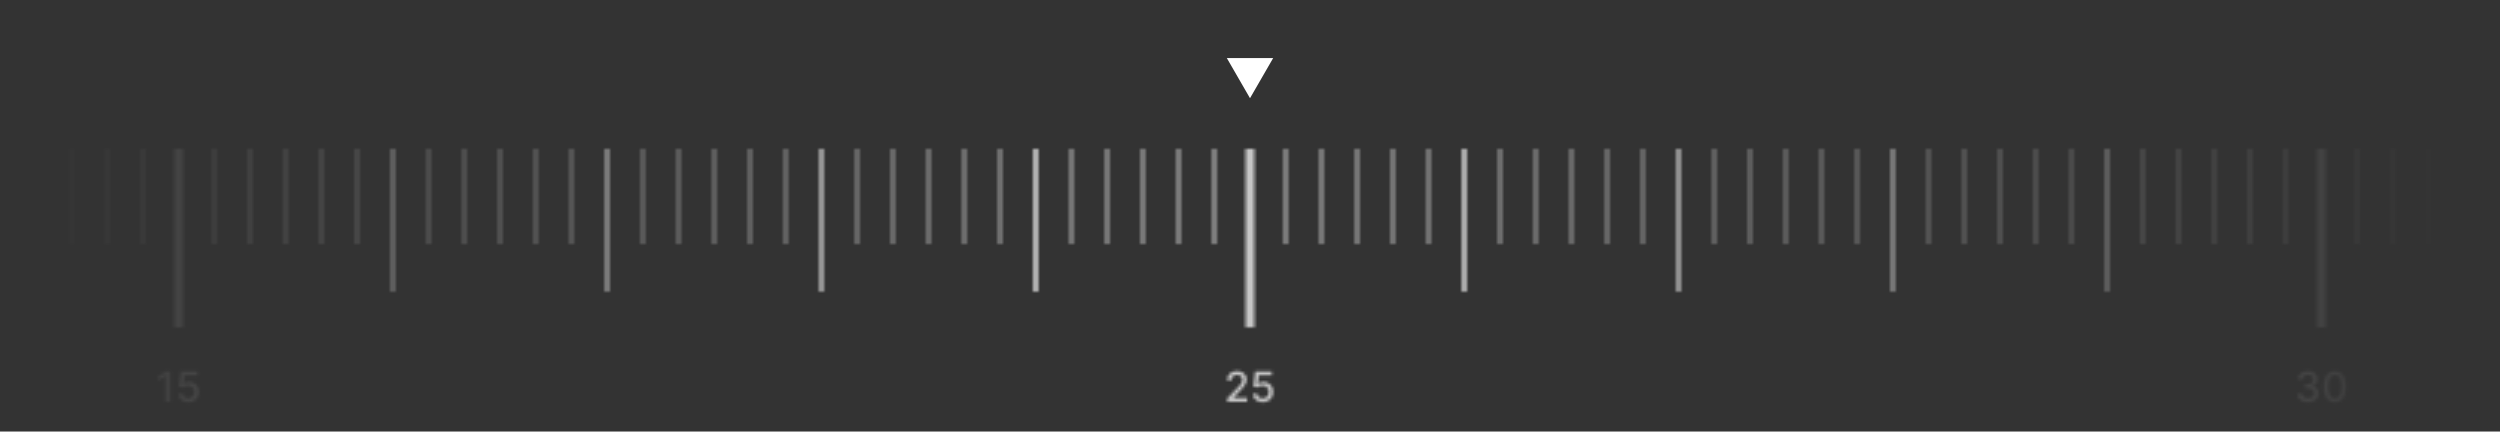 <svg width="840" height="145" viewBox="0 0 840 145" fill="none" xmlns="http://www.w3.org/2000/svg">
<rect x="0" y="0" width="840" height="145" fill="#333333" stroke="none"/>
<g id="Frame 26086579">
<g clip-path="url(#clip0_6_262)">
<g id="slider2">
<g id="Mask group">
<mask id="mask0_6_262" style="mask-type:alpha" maskUnits="userSpaceOnUse" x="-310" y="50" width="2879" height="90">
<g id="Group 9243">
<g id="Frame 26086549">
<path id="Vector 603" d="M0 50V82" stroke="#C9C9C9"/>
<path id="Vector 604" d="M12 50V82" stroke="#C9C9C9"/>
<path id="Vector 605" d="M24 50V82" stroke="#C9C9C9"/>
<path id="Vector 606" d="M36 50V82" stroke="#C9C9C9"/>
<path id="Vector 786" d="M48 50V82" stroke="#C9C9C9"/>
<path id="Vector 607" d="M60 50V110" stroke="#C9C9C9" stroke-width="3"/>
<path id="Vector 610" d="M72 50V82" stroke="#C9C9C9"/>
<path id="Vector 615" d="M84 50V82" stroke="#C9C9C9"/>
<path id="Vector 620" d="M96 50V82" stroke="#C9C9C9"/>
<path id="Vector 625" d="M108 50V82" stroke="#C9C9C9"/>
<path id="Vector 787" d="M120 50V82" stroke="#C9C9C9"/>
<path id="Vector 608" d="M132 50V98" stroke="#C9C9C9" stroke-width="2"/>
<path id="Vector 611" d="M144 50V82" stroke="#C9C9C9"/>
<path id="Vector 616" d="M156 50V82" stroke="#C9C9C9"/>
<path id="Vector 621" d="M168 50V82" stroke="#C9C9C9"/>
<path id="Vector 626" d="M180 50V82" stroke="#C9C9C9"/>
<path id="Vector 788" d="M192 50V82" stroke="#C9C9C9"/>
<path id="Vector 609" d="M204 50V98" stroke="#C9C9C9" stroke-width="2"/>
<path id="Vector 612" d="M216 50V82" stroke="#C9C9C9"/>
<path id="Vector 617" d="M228 50V82" stroke="#C9C9C9"/>
<path id="Vector 789" d="M240 50V82" stroke="#C9C9C9"/>
<path id="Vector 622" d="M252 50V82" stroke="#C9C9C9"/>
<path id="Vector 627" d="M264 50V82" stroke="#C9C9C9"/>
<path id="Vector 630" d="M276 50V98" stroke="#C9C9C9" stroke-width="2"/>
<path id="Vector 613" d="M288 50V82" stroke="#C9C9C9"/>
<path id="Vector 618" d="M300 50V82" stroke="#C9C9C9"/>
<path id="Vector 790" d="M312 50V82" stroke="#C9C9C9"/>
<path id="Vector 623" d="M324 50V82" stroke="#C9C9C9"/>
<path id="Vector 628" d="M336 50V82" stroke="#C9C9C9"/>
<path id="Vector 631" d="M348 50V98" stroke="#C9C9C9" stroke-width="2"/>
<path id="Vector 614" d="M360 50V82" stroke="#C9C9C9"/>
<path id="Vector 619" d="M372 50V82" stroke="#C9C9C9"/>
<path id="Vector 624" d="M384 50V82" stroke="#C9C9C9"/>
<path id="Vector 791" d="M396 50V82" stroke="#C9C9C9"/>
<path id="Vector 629" d="M408 50V82" stroke="#C9C9C9"/>
<path id="Vector 632" d="M420 50V110" stroke="#C9C9C9" stroke-width="3"/>
<path id="Vector 635" d="M432 50V82" stroke="#C9C9C9"/>
<path id="Vector 640" d="M444 50V82" stroke="#C9C9C9"/>
<path id="Vector 645" d="M456 50V82" stroke="#C9C9C9"/>
<path id="Vector 650" d="M468 50V82" stroke="#C9C9C9"/>
<path id="Vector 792" d="M480 50V82" stroke="#C9C9C9"/>
<path id="Vector 633" d="M492 50V98" stroke="#C9C9C9" stroke-width="2"/>
<path id="Vector 636" d="M504 50V82" stroke="#C9C9C9"/>
<path id="Vector 793" d="M516 50V82" stroke="#C9C9C9"/>
<path id="Vector 641" d="M528 50V82" stroke="#C9C9C9"/>
<path id="Vector 646" d="M540 50V82" stroke="#C9C9C9"/>
<path id="Vector 651" d="M552 50V82" stroke="#C9C9C9"/>
<path id="Vector 634" d="M564 50V98" stroke="#C9C9C9" stroke-width="2"/>
<path id="Vector 637" d="M576 50V82" stroke="#C9C9C9"/>
<path id="Vector 794" d="M588 50V82" stroke="#C9C9C9"/>
<path id="Vector 642" d="M600 50V82" stroke="#C9C9C9"/>
<path id="Vector 647" d="M612 50V82" stroke="#C9C9C9"/>
<path id="Vector 652" d="M624 50V82" stroke="#C9C9C9"/>
<path id="Vector 655" d="M636 50V98" stroke="#C9C9C9" stroke-width="2"/>
<path id="Vector 638" d="M648 50V82" stroke="#C9C9C9"/>
<path id="Vector 643" d="M660 50V82" stroke="#C9C9C9"/>
<path id="Vector 795" d="M672 50V82" stroke="#C9C9C9"/>
<path id="Vector 648" d="M684 50V82" stroke="#C9C9C9"/>
<path id="Vector 653" d="M696 50V82" stroke="#C9C9C9"/>
<path id="Vector 656" d="M708 50V98" stroke="#C9C9C9" stroke-width="2"/>
<path id="Vector 639" d="M720 50V82" stroke="#C9C9C9"/>
<path id="Vector 796" d="M732 50V82" stroke="#C9C9C9"/>
<path id="Vector 644" d="M744 50V82" stroke="#C9C9C9"/>
<path id="Vector 649" d="M756 50V82" stroke="#C9C9C9"/>
<path id="Vector 654" d="M768 50V82" stroke="#C9C9C9"/>
<path id="Vector 657" d="M780 50V110" stroke="#C9C9C9" stroke-width="3"/>
<path id="Vector 660" d="M792 50V82" stroke="#C9C9C9"/>
<path id="Vector 665" d="M804 50V82" stroke="#C9C9C9"/>
<path id="Vector 670" d="M816 50V82" stroke="#C9C9C9"/>
<path id="Vector 797" d="M828 50V82" stroke="#C9C9C9"/>
<path id="Vector 675" d="M840 50V82" stroke="#C9C9C9"/>
</g>
<g id="Frame 26086552">
<path id="15" d="M57.193 124.818L57.193 135L55.652 135L55.652 126.359L55.592 126.359L53.156 127.95L53.156 126.479L55.697 124.818L57.193 124.818ZM63.308 135.139C62.685 135.139 62.125 135.02 61.628 134.781C61.134 134.539 60.739 134.208 60.444 133.787C60.149 133.366 59.992 132.885 59.972 132.345L61.464 132.345C61.5 132.783 61.694 133.142 62.045 133.424C62.397 133.706 62.817 133.847 63.308 133.847C63.699 133.847 64.045 133.757 64.347 133.578C64.652 133.396 64.891 133.146 65.063 132.827C65.239 132.509 65.326 132.146 65.326 131.739C65.326 131.324 65.237 130.955 65.058 130.63C64.879 130.305 64.632 130.05 64.317 129.864C64.006 129.679 63.648 129.584 63.243 129.581C62.935 129.581 62.625 129.634 62.314 129.74C62.002 129.846 61.75 129.985 61.558 130.158L60.151 129.949L60.723 124.818L66.321 124.818L66.321 126.136L62 126.136L61.677 128.984L61.737 128.984C61.936 128.792 62.199 128.631 62.527 128.502C62.859 128.373 63.214 128.308 63.591 128.308C64.211 128.308 64.763 128.456 65.247 128.751C65.734 129.046 66.117 129.448 66.395 129.959C66.677 130.466 66.816 131.049 66.813 131.709C66.816 132.368 66.667 132.957 66.365 133.474C66.067 133.991 65.653 134.398 65.123 134.697C64.596 134.992 63.991 135.139 63.308 135.139Z" fill="white"/>
<path id="25" d="M412.346 135L412.346 133.886L415.791 130.317C416.159 129.929 416.462 129.589 416.701 129.298C416.943 129.003 417.123 128.723 417.243 128.457C417.362 128.192 417.422 127.911 417.422 127.612C417.422 127.274 417.342 126.982 417.183 126.737C417.024 126.489 416.807 126.298 416.532 126.165C416.257 126.03 415.947 125.962 415.602 125.962C415.237 125.962 414.919 126.036 414.647 126.185C414.376 126.335 414.167 126.545 414.021 126.817C413.875 127.089 413.802 127.407 413.802 127.771L412.336 127.771C412.336 127.152 412.478 126.61 412.763 126.146C413.048 125.682 413.439 125.322 413.937 125.067C414.434 124.808 414.999 124.679 415.632 124.679C416.272 124.679 416.835 124.807 417.322 125.062C417.813 125.314 418.196 125.658 418.471 126.096C418.746 126.53 418.883 127.021 418.883 127.567C418.883 127.945 418.812 128.315 418.669 128.676C418.53 129.037 418.287 129.44 417.939 129.884C417.591 130.325 417.107 130.86 416.487 131.49L414.464 133.608L414.464 133.683L419.047 133.683L419.047 135L412.346 135ZM424.292 135.139C423.669 135.139 423.109 135.02 422.612 134.781C422.118 134.539 421.724 134.208 421.429 133.787C421.134 133.366 420.976 132.885 420.956 132.345L422.448 132.345C422.484 132.783 422.678 133.142 423.03 133.424C423.381 133.706 423.802 133.847 424.292 133.847C424.683 133.847 425.03 133.757 425.331 133.578C425.636 133.396 425.875 133.146 426.047 132.827C426.223 132.509 426.311 132.146 426.311 131.739C426.311 131.324 426.221 130.955 426.042 130.63C425.863 130.305 425.616 130.05 425.302 129.864C424.99 129.679 424.632 129.584 424.228 129.581C423.919 129.581 423.61 129.634 423.298 129.74C422.986 129.846 422.735 129.985 422.542 130.158L421.135 129.949L421.707 124.818L427.305 124.818L427.305 126.136L422.985 126.136L422.662 128.984L422.721 128.984C422.92 128.792 423.184 128.631 423.512 128.502C423.843 128.373 424.198 128.308 424.576 128.308C425.196 128.308 425.747 128.456 426.231 128.751C426.718 129.046 427.101 129.448 427.38 129.959C427.661 130.466 427.801 131.049 427.797 131.709C427.801 132.368 427.651 132.957 427.35 133.474C427.052 133.991 426.637 134.398 426.107 134.697C425.58 134.992 424.975 135.139 424.292 135.139Z" fill="white"/>
<path id="30" d="M775.494 135.139C774.811 135.139 774.201 135.022 773.664 134.786C773.131 134.551 772.708 134.224 772.397 133.807C772.088 133.386 771.923 132.899 771.899 132.345L773.46 132.345C773.48 132.647 773.581 132.909 773.764 133.131C773.949 133.349 774.191 133.518 774.49 133.638C774.788 133.757 775.119 133.817 775.484 133.817C775.885 133.817 776.24 133.747 776.548 133.608C776.859 133.469 777.103 133.275 777.279 133.026C777.454 132.774 777.542 132.484 777.542 132.156C777.542 131.815 777.454 131.515 777.279 131.256C777.106 130.995 776.853 130.789 776.518 130.64C776.187 130.491 775.786 130.416 775.315 130.416L774.455 130.416L774.455 129.163L775.315 129.163C775.693 129.163 776.024 129.095 776.309 128.96C776.598 128.824 776.823 128.635 776.985 128.393C777.148 128.147 777.229 127.861 777.229 127.533C777.229 127.218 777.158 126.944 777.015 126.712C776.876 126.477 776.677 126.293 776.419 126.161C776.163 126.028 775.862 125.962 775.514 125.962C775.182 125.962 774.872 126.023 774.584 126.146C774.299 126.265 774.067 126.437 773.888 126.663C773.709 126.885 773.613 127.152 773.6 127.463L772.113 127.463C772.13 126.913 772.292 126.429 772.6 126.011C772.912 125.594 773.323 125.267 773.833 125.032C774.344 124.797 774.911 124.679 775.534 124.679C776.187 124.679 776.75 124.807 777.224 125.062C777.701 125.314 778.069 125.65 778.328 126.071C778.59 126.492 778.719 126.953 778.715 127.453C778.719 128.023 778.56 128.507 778.238 128.905C777.92 129.303 777.496 129.569 776.965 129.705L776.965 129.785C777.642 129.888 778.165 130.156 778.536 130.59C778.911 131.024 779.097 131.563 779.093 132.206C779.097 132.766 778.941 133.268 778.626 133.712C778.314 134.156 777.889 134.506 777.348 134.761C776.808 135.013 776.19 135.139 775.494 135.139ZM784.517 135.169C783.732 135.166 783.061 134.959 782.504 134.548C781.947 134.137 781.521 133.538 781.226 132.753C780.931 131.967 780.784 131.021 780.784 129.914C780.784 128.81 780.931 127.867 781.226 127.085C781.524 126.303 781.952 125.706 782.509 125.295C783.069 124.884 783.738 124.679 784.517 124.679C785.296 124.679 785.964 124.886 786.521 125.3C787.078 125.711 787.504 126.308 787.799 127.09C788.097 127.869 788.246 128.81 788.246 129.914C788.246 131.024 788.099 131.972 787.804 132.758C787.509 133.54 787.083 134.138 786.526 134.553C785.969 134.964 785.3 135.169 784.517 135.169ZM784.517 133.842C785.207 133.842 785.745 133.505 786.133 132.832C786.524 132.16 786.72 131.187 786.72 129.914C786.72 129.069 786.63 128.355 786.451 127.771C786.276 127.185 786.022 126.741 785.691 126.439C785.362 126.134 784.971 125.982 784.517 125.982C783.831 125.982 783.293 126.32 782.902 126.996C782.51 127.672 782.313 128.645 782.31 129.914C782.31 130.763 782.398 131.48 782.573 132.067C782.752 132.65 783.006 133.093 783.334 133.394C783.662 133.692 784.057 133.842 784.517 133.842Z" fill="white"/>
</g>
</g>
</mask>
<g mask="url(#mask0_6_262)">
<rect id="Rectangle 6531" width="840" height="145" rx="11" fill="url(#paint0_linear_6_262)"/>
</g>
</g>
</g>
<path id="Polygon 11" d="M420 33L412.206 19.5L427.794 19.5L420 33Z" fill="white"/>
</g>
</g>
<defs>
<linearGradient id="paint0_linear_6_262" x1="0" y1="72.5" x2="840" y2="72.5" gradientUnits="userSpaceOnUse">
<stop offset="0.021" stop-color="#C9C9C9" stop-opacity="0"/>
<stop offset="0.49" stop-color="#C9C9C9"/>
<stop offset="0.976" stop-color="#C9C9C9" stop-opacity="0"/>
</linearGradient>
<clipPath id="clip0_6_262">
<rect width="840" height="145" rx="11" fill="white"/>
</clipPath>
</defs>
</svg>
